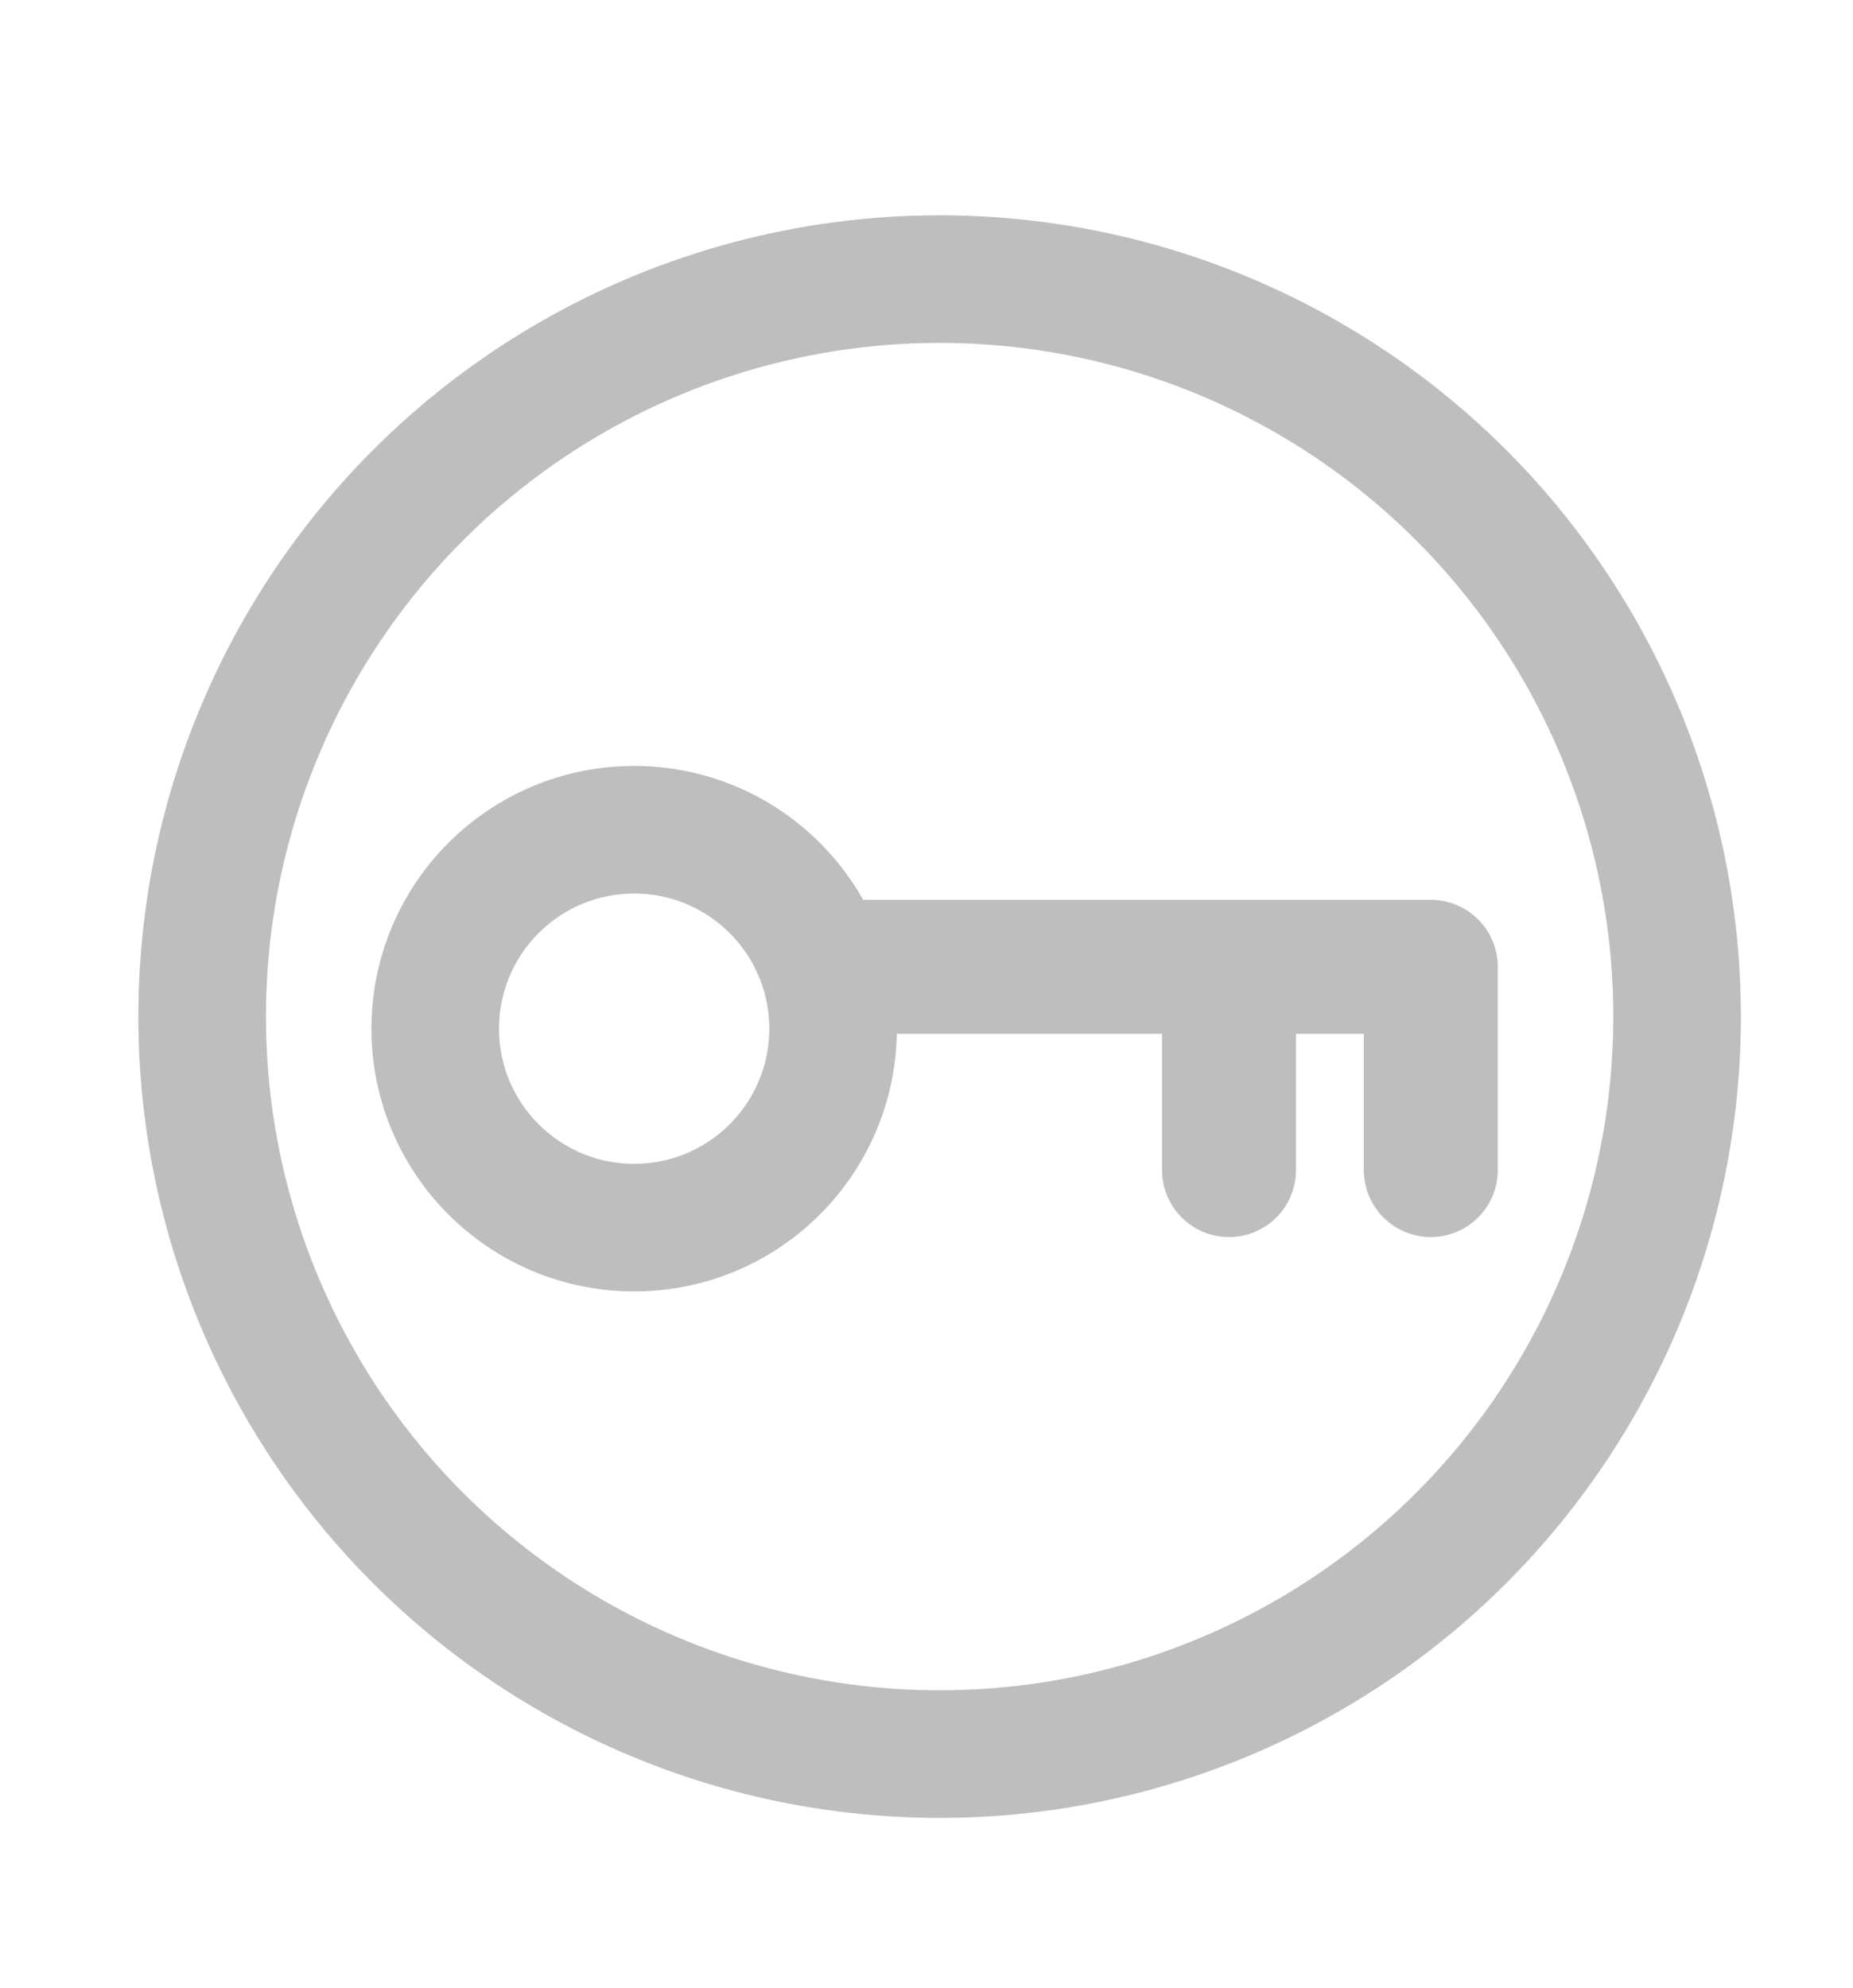 <svg xmlns="http://www.w3.org/2000/svg" width="165" height="177" viewBox="0 0 43.567 46.642"><g stroke-linejoin="round" stroke-linecap="round" stroke="#bebebe" fill="none"><circle style="paint-order:normal" cx="14.91" cy="24.138" r="4.677" stroke-width="3"/><path d="M20.101 22.684H33.64m0 0v4.778m-4.744-4.778v4.778" stroke-width="3.15"/><circle r="17.339" cy="23.854" cx="22.092" style="paint-order:normal" stroke-width="3"/></g></svg>